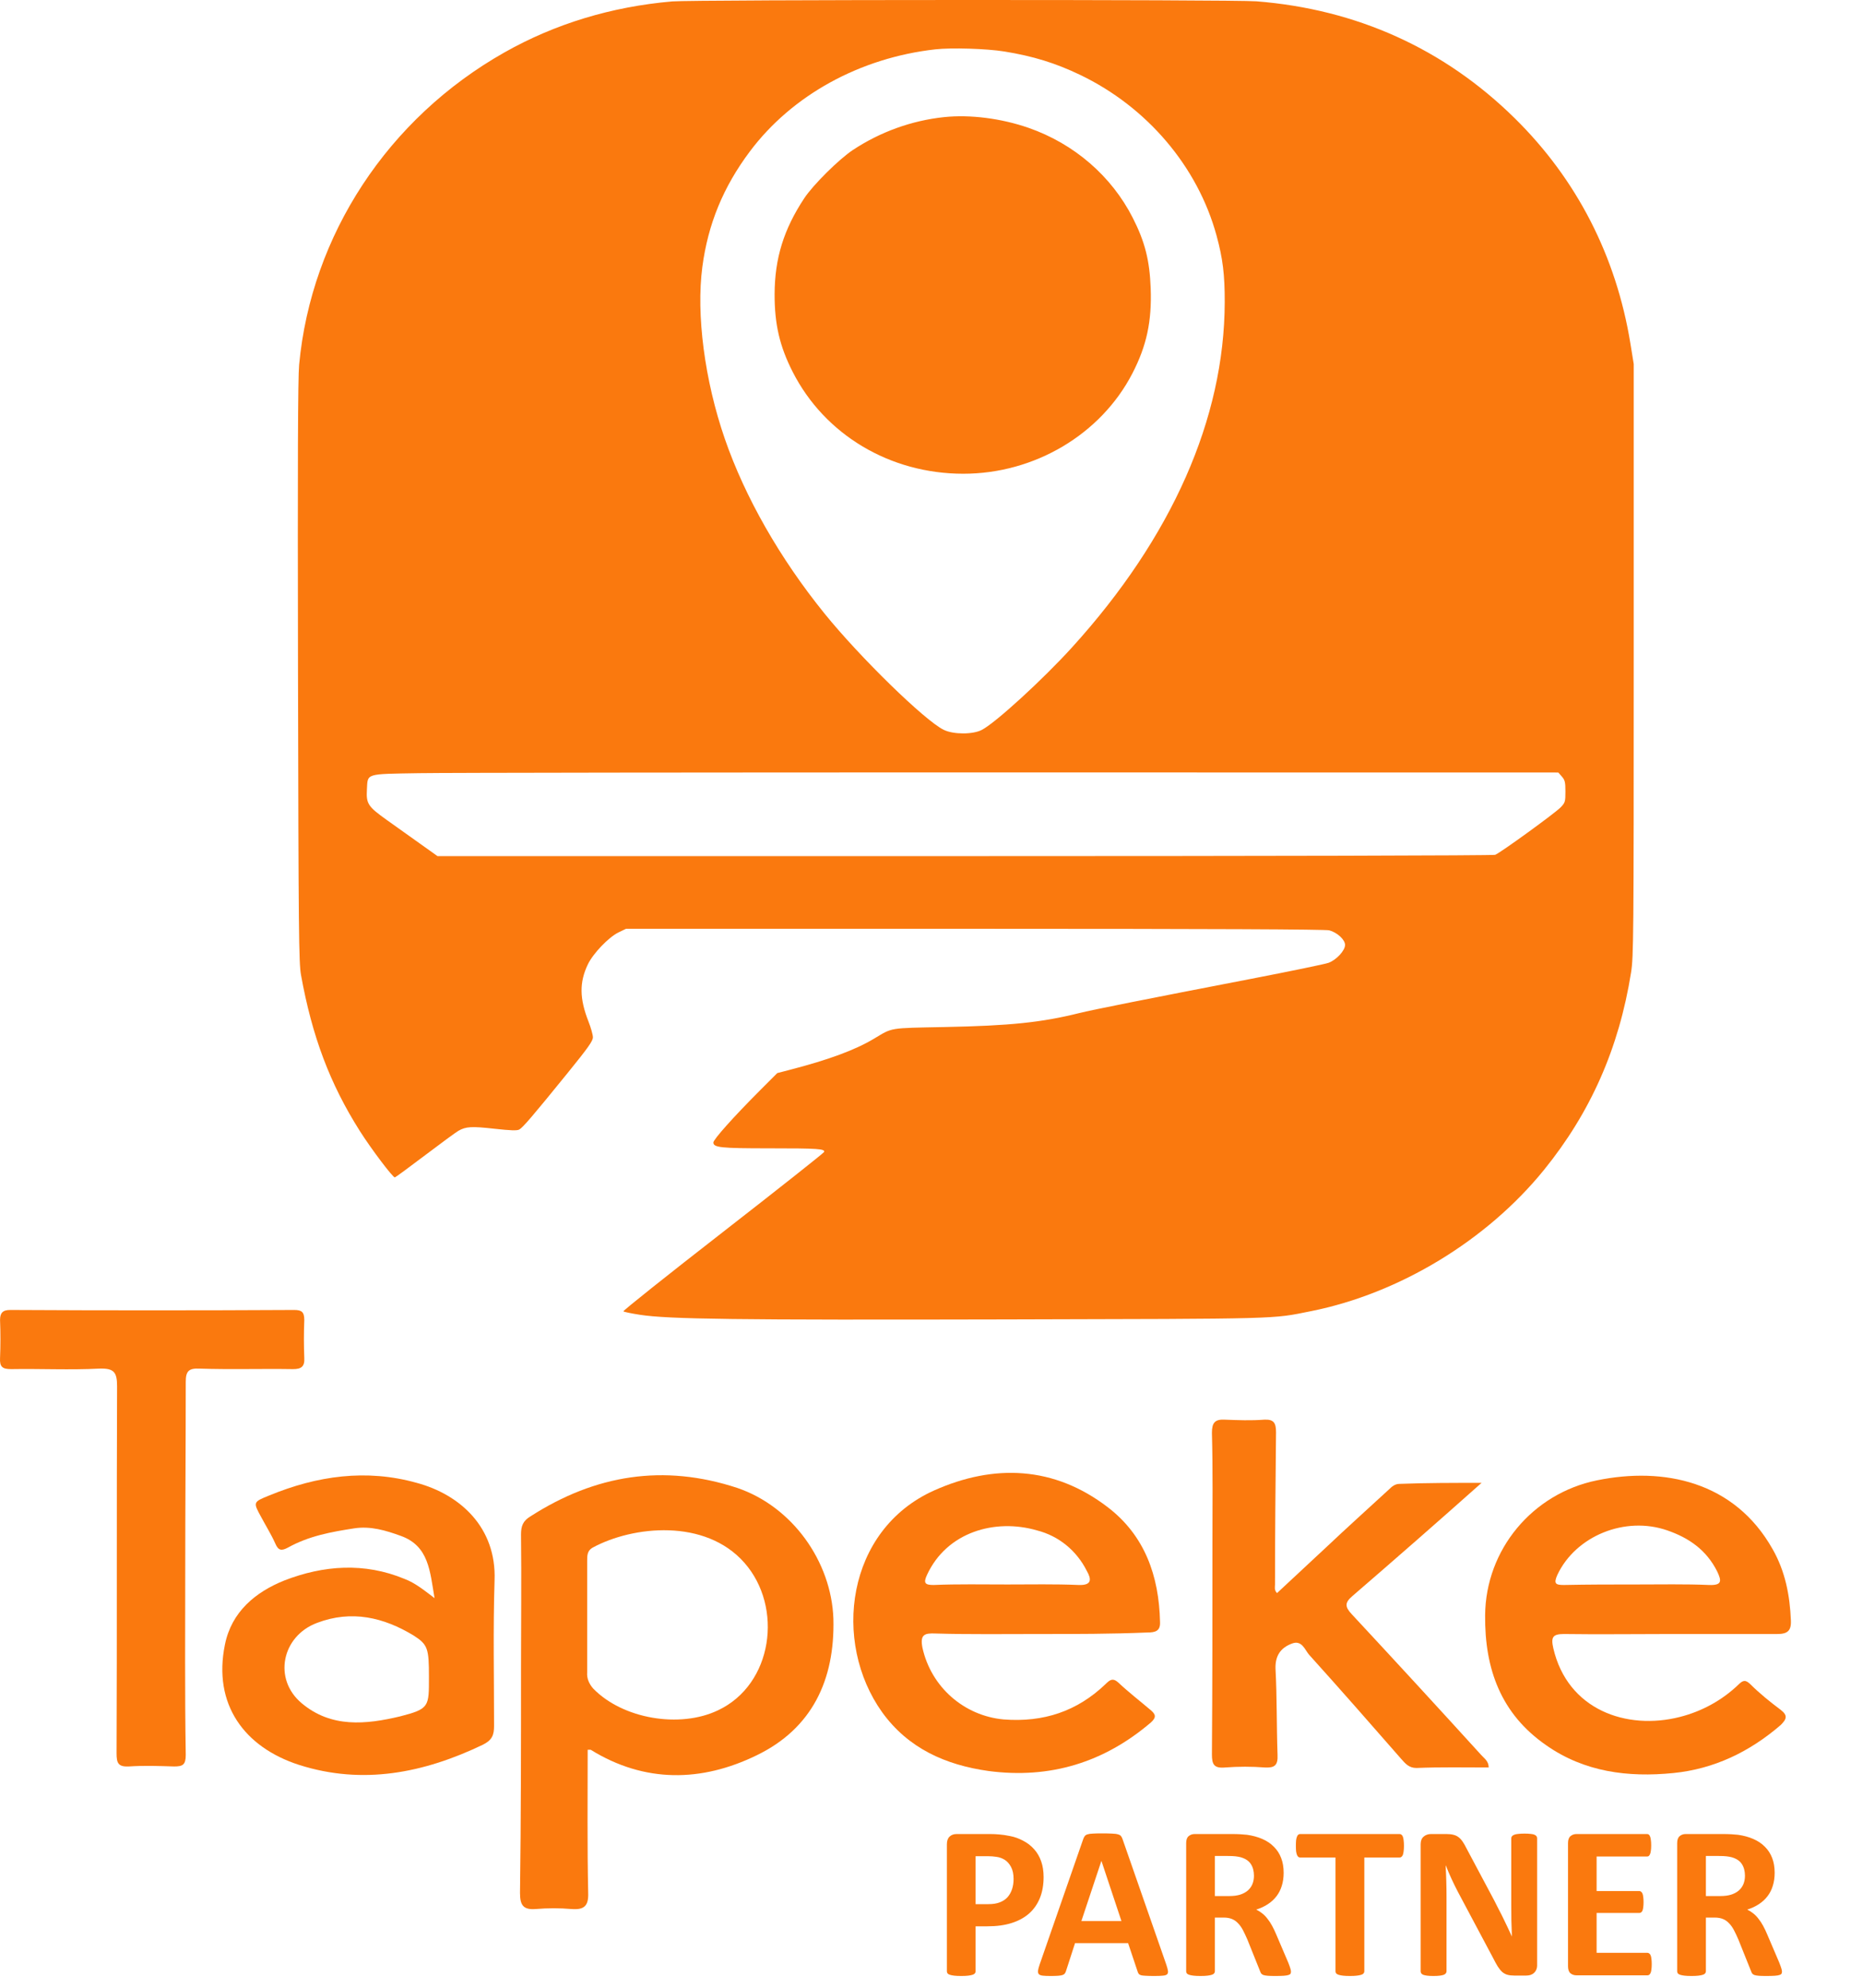 <svg width="150" height="160" viewBox="0 0 150 160" fill="none" xmlns="http://www.w3.org/2000/svg">
<path d="M84.026 151.081C84.026 151.72 83.927 152.285 83.728 152.777C83.528 153.27 83.238 153.686 82.857 154.025C82.477 154.359 82.008 154.614 81.451 154.79C80.9 154.966 80.25 155.054 79.5 155.054H78.551V158.684C78.551 158.742 78.53 158.795 78.489 158.842C78.454 158.889 78.393 158.927 78.305 158.956C78.217 158.985 78.1 159.009 77.953 159.026C77.807 159.044 77.619 159.053 77.391 159.053C77.168 159.053 76.981 159.044 76.828 159.026C76.682 159.009 76.564 158.985 76.477 158.956C76.389 158.927 76.327 158.889 76.292 158.842C76.257 158.795 76.239 158.742 76.239 158.684V148.453C76.239 148.178 76.31 147.973 76.45 147.838C76.597 147.697 76.787 147.627 77.022 147.627H79.702C79.972 147.627 80.227 147.639 80.467 147.662C80.713 147.68 81.006 147.724 81.346 147.794C81.686 147.858 82.028 147.981 82.374 148.163C82.726 148.345 83.024 148.576 83.27 148.857C83.517 149.133 83.704 149.458 83.833 149.833C83.962 150.202 84.026 150.618 84.026 151.081ZM81.609 151.248C81.609 150.85 81.539 150.521 81.398 150.264C81.258 150.006 81.085 149.815 80.88 149.692C80.675 149.569 80.458 149.493 80.23 149.464C80.007 149.429 79.775 149.411 79.535 149.411H78.551V153.27H79.588C79.957 153.27 80.265 153.22 80.511 153.12C80.763 153.021 80.968 152.883 81.126 152.707C81.284 152.525 81.404 152.312 81.486 152.065C81.568 151.813 81.609 151.541 81.609 151.248ZM93.905 158.139C93.976 158.35 94.019 158.517 94.037 158.64C94.055 158.763 94.031 158.856 93.967 158.921C93.902 158.979 93.788 159.015 93.624 159.026C93.46 159.044 93.234 159.053 92.947 159.053C92.648 159.053 92.414 159.047 92.244 159.035C92.08 159.029 91.954 159.015 91.866 158.991C91.778 158.962 91.717 158.924 91.682 158.877C91.647 158.83 91.617 158.769 91.594 158.692L90.829 156.407H86.558L85.837 158.631C85.814 158.713 85.781 158.783 85.74 158.842C85.705 158.895 85.644 158.938 85.556 158.974C85.474 159.003 85.353 159.023 85.195 159.035C85.043 159.047 84.841 159.053 84.589 159.053C84.319 159.053 84.108 159.044 83.956 159.026C83.804 159.009 83.698 158.968 83.64 158.903C83.581 158.833 83.561 158.736 83.578 158.613C83.596 158.49 83.64 158.326 83.71 158.121L87.217 148.031C87.252 147.932 87.293 147.853 87.34 147.794C87.387 147.729 87.46 147.683 87.56 147.653C87.665 147.618 87.809 147.598 87.99 147.592C88.172 147.58 88.412 147.574 88.711 147.574C89.057 147.574 89.332 147.58 89.537 147.592C89.742 147.598 89.9 147.618 90.012 147.653C90.129 147.683 90.211 147.729 90.258 147.794C90.311 147.858 90.355 147.946 90.39 148.058L93.905 158.139ZM88.685 149.798H88.676L87.067 154.632H90.293L88.685 149.798ZM103.942 158.701C103.942 158.766 103.931 158.821 103.907 158.868C103.884 158.909 103.828 158.944 103.74 158.974C103.652 159.003 103.523 159.023 103.354 159.035C103.184 159.047 102.952 159.053 102.659 159.053C102.413 159.053 102.217 159.047 102.07 159.035C101.924 159.023 101.807 159.003 101.719 158.974C101.637 158.938 101.578 158.897 101.543 158.851C101.508 158.798 101.479 158.736 101.455 158.666L100.436 156.126C100.312 155.839 100.192 155.584 100.075 155.361C99.958 155.139 99.826 154.954 99.68 154.808C99.539 154.655 99.375 154.541 99.188 154.465C99 154.389 98.783 154.351 98.537 154.351H97.816V158.684C97.816 158.742 97.796 158.795 97.755 158.842C97.72 158.889 97.658 158.927 97.57 158.956C97.482 158.985 97.365 159.009 97.219 159.026C97.072 159.044 96.885 159.053 96.656 159.053C96.434 159.053 96.246 159.044 96.094 159.026C95.947 159.009 95.83 158.985 95.742 158.956C95.654 158.927 95.593 158.889 95.558 158.842C95.522 158.795 95.505 158.742 95.505 158.684V148.356C95.505 148.099 95.569 147.914 95.698 147.803C95.833 147.686 95.997 147.627 96.19 147.627H99.135C99.434 147.627 99.68 147.633 99.873 147.645C100.066 147.656 100.242 147.671 100.4 147.688C100.857 147.753 101.268 147.864 101.631 148.022C102 148.181 102.311 148.389 102.562 148.646C102.82 148.898 103.017 149.2 103.151 149.552C103.286 149.897 103.354 150.296 103.354 150.747C103.354 151.128 103.304 151.477 103.204 151.793C103.11 152.104 102.97 152.382 102.782 152.628C102.595 152.874 102.363 153.088 102.088 153.27C101.812 153.451 101.499 153.598 101.147 153.709C101.317 153.791 101.476 153.891 101.622 154.008C101.774 154.125 101.915 154.269 102.044 154.438C102.179 154.603 102.305 154.793 102.422 155.01C102.539 155.221 102.653 155.461 102.765 155.73L103.723 157.972C103.811 158.194 103.869 158.358 103.898 158.464C103.928 158.563 103.942 158.643 103.942 158.701ZM100.963 150.984C100.963 150.609 100.878 150.293 100.708 150.035C100.538 149.777 100.26 149.596 99.873 149.49C99.756 149.461 99.621 149.438 99.469 149.42C99.322 149.402 99.117 149.394 98.853 149.394H97.816V152.619H98.994C99.322 152.619 99.609 152.581 99.856 152.505C100.102 152.423 100.307 152.312 100.471 152.171C100.635 152.024 100.758 151.852 100.84 151.652C100.922 151.453 100.963 151.23 100.963 150.984ZM113.039 148.576C113.039 148.746 113.03 148.893 113.013 149.016C113.001 149.133 112.98 149.229 112.951 149.306C112.922 149.376 112.884 149.429 112.837 149.464C112.796 149.499 112.749 149.517 112.696 149.517H109.849V158.684C109.849 158.742 109.828 158.795 109.787 158.842C109.752 158.889 109.69 158.927 109.603 158.956C109.515 158.985 109.395 159.009 109.242 159.026C109.096 159.044 108.911 159.053 108.688 159.053C108.466 159.053 108.278 159.044 108.126 159.026C107.979 159.009 107.862 158.985 107.774 158.956C107.687 158.927 107.622 158.889 107.581 158.842C107.546 158.795 107.528 158.742 107.528 158.684V149.517H104.681C104.622 149.517 104.572 149.499 104.531 149.464C104.49 149.429 104.455 149.376 104.426 149.306C104.396 149.229 104.373 149.133 104.355 149.016C104.344 148.893 104.338 148.746 104.338 148.576C104.338 148.4 104.344 148.251 104.355 148.128C104.373 148.005 104.396 147.908 104.426 147.838C104.455 147.762 104.49 147.709 104.531 147.68C104.572 147.645 104.622 147.627 104.681 147.627H112.696C112.749 147.627 112.796 147.645 112.837 147.68C112.884 147.709 112.922 147.762 112.951 147.838C112.98 147.908 113.001 148.005 113.013 148.128C113.03 148.251 113.039 148.4 113.039 148.576ZM123.762 158.191C123.762 158.326 123.738 158.446 123.691 158.552C123.645 158.657 123.58 158.745 123.498 158.815C123.422 158.886 123.328 158.938 123.217 158.974C123.111 159.003 123.003 159.018 122.892 159.018H121.907C121.702 159.018 121.523 158.997 121.371 158.956C121.225 158.915 121.087 158.842 120.958 158.736C120.835 158.625 120.715 158.479 120.598 158.297C120.48 158.109 120.349 157.869 120.202 157.576L117.372 152.259C117.208 151.942 117.041 151.603 116.871 151.239C116.701 150.87 116.549 150.513 116.414 150.167H116.396C116.42 150.589 116.438 151.011 116.449 151.433C116.461 151.849 116.467 152.279 116.467 152.725V158.675C116.467 158.733 116.449 158.786 116.414 158.833C116.385 158.88 116.329 158.921 116.247 158.956C116.171 158.985 116.065 159.009 115.931 159.026C115.796 159.044 115.623 159.053 115.412 159.053C115.207 159.053 115.037 159.044 114.902 159.026C114.768 159.009 114.662 158.985 114.586 158.956C114.51 158.921 114.457 158.88 114.428 158.833C114.398 158.786 114.384 158.733 114.384 158.675V148.453C114.384 148.178 114.463 147.973 114.621 147.838C114.785 147.697 114.984 147.627 115.219 147.627H116.458C116.681 147.627 116.868 147.647 117.021 147.688C117.173 147.724 117.308 147.785 117.425 147.873C117.548 147.961 117.662 148.084 117.768 148.242C117.873 148.395 117.981 148.585 118.093 148.813L120.308 152.971C120.437 153.223 120.562 153.472 120.686 153.718C120.814 153.958 120.938 154.201 121.055 154.447C121.172 154.688 121.286 154.925 121.397 155.159C121.509 155.394 121.617 155.628 121.723 155.862H121.731C121.714 155.452 121.699 155.024 121.688 154.579C121.682 154.134 121.679 153.709 121.679 153.305V147.97C121.679 147.911 121.696 147.858 121.731 147.812C121.767 147.765 121.825 147.724 121.907 147.688C121.989 147.653 122.098 147.63 122.232 147.618C122.367 147.601 122.54 147.592 122.751 147.592C122.95 147.592 123.117 147.601 123.252 147.618C123.387 147.63 123.489 147.653 123.56 147.688C123.636 147.724 123.688 147.765 123.718 147.812C123.747 147.858 123.762 147.911 123.762 147.97V158.191ZM132.99 158.095C132.99 158.265 132.981 158.408 132.964 158.525C132.952 158.637 132.932 158.728 132.902 158.798C132.873 158.868 132.835 158.921 132.788 158.956C132.747 158.985 132.7 159 132.647 159H126.935C126.741 159 126.577 158.944 126.442 158.833C126.313 158.716 126.249 158.528 126.249 158.271V148.356C126.249 148.099 126.313 147.914 126.442 147.803C126.577 147.686 126.741 147.627 126.935 147.627H132.612C132.665 147.627 132.712 147.642 132.753 147.671C132.794 147.7 132.829 147.753 132.858 147.829C132.888 147.899 132.908 147.993 132.92 148.11C132.938 148.222 132.946 148.365 132.946 148.541C132.946 148.705 132.938 148.846 132.92 148.963C132.908 149.074 132.888 149.165 132.858 149.235C132.829 149.306 132.794 149.358 132.753 149.394C132.712 149.423 132.665 149.438 132.612 149.438H128.552V152.215H131.988C132.041 152.215 132.088 152.232 132.129 152.268C132.176 152.297 132.214 152.347 132.243 152.417C132.272 152.481 132.293 152.572 132.305 152.689C132.322 152.801 132.331 152.938 132.331 153.103C132.331 153.272 132.322 153.413 132.305 153.524C132.293 153.636 132.272 153.727 132.243 153.797C132.214 153.861 132.176 153.908 132.129 153.938C132.088 153.967 132.041 153.981 131.988 153.981H128.552V157.189H132.647C132.7 157.189 132.747 157.207 132.788 157.242C132.835 157.271 132.873 157.321 132.902 157.392C132.932 157.462 132.952 157.556 132.964 157.673C132.981 157.784 132.99 157.925 132.99 158.095ZM143.476 158.701C143.476 158.766 143.464 158.821 143.44 158.868C143.417 158.909 143.361 158.944 143.273 158.974C143.186 159.003 143.057 159.023 142.887 159.035C142.717 159.047 142.485 159.053 142.192 159.053C141.946 159.053 141.75 159.047 141.604 159.035C141.457 159.023 141.34 159.003 141.252 158.974C141.17 158.938 141.111 158.897 141.076 158.851C141.041 158.798 141.012 158.736 140.988 158.666L139.969 156.126C139.846 155.839 139.726 155.584 139.608 155.361C139.491 155.139 139.359 154.954 139.213 154.808C139.072 154.655 138.908 154.541 138.721 154.465C138.533 154.389 138.316 154.351 138.07 154.351H137.35V158.684C137.35 158.742 137.329 158.795 137.288 158.842C137.253 158.889 137.191 158.927 137.104 158.956C137.016 158.985 136.898 159.009 136.752 159.026C136.605 159.044 136.418 159.053 136.189 159.053C135.967 159.053 135.779 159.044 135.627 159.026C135.48 159.009 135.363 158.985 135.275 158.956C135.188 158.927 135.126 158.889 135.091 158.842C135.056 158.795 135.038 158.742 135.038 158.684V148.356C135.038 148.099 135.103 147.914 135.231 147.803C135.366 147.686 135.53 147.627 135.724 147.627H138.668C138.967 147.627 139.213 147.633 139.406 147.645C139.6 147.656 139.775 147.671 139.934 147.688C140.391 147.753 140.801 147.864 141.164 148.022C141.533 148.181 141.844 148.389 142.096 148.646C142.354 148.898 142.55 149.2 142.685 149.552C142.819 149.897 142.887 150.296 142.887 150.747C142.887 151.128 142.837 151.477 142.737 151.793C142.644 152.104 142.503 152.382 142.315 152.628C142.128 152.874 141.896 153.088 141.621 153.27C141.346 153.451 141.032 153.598 140.681 153.709C140.851 153.791 141.009 153.891 141.155 154.008C141.308 154.125 141.448 154.269 141.577 154.438C141.712 154.603 141.838 154.793 141.955 155.01C142.072 155.221 142.187 155.461 142.298 155.73L143.256 157.972C143.344 158.194 143.402 158.358 143.432 158.464C143.461 158.563 143.476 158.643 143.476 158.701ZM140.496 150.984C140.496 150.609 140.411 150.293 140.241 150.035C140.071 149.777 139.793 149.596 139.406 149.49C139.289 149.461 139.154 149.438 139.002 149.42C138.855 149.402 138.65 149.394 138.387 149.394H137.35V152.619H138.527C138.855 152.619 139.143 152.581 139.389 152.505C139.635 152.423 139.84 152.312 140.004 152.171C140.168 152.024 140.291 151.852 140.373 151.652C140.455 151.453 140.496 151.23 140.496 150.984Z" fill="#FA790E"/>
<path d="M47.317 140.845C47.317 144.67 47.276 148.536 47.358 152.361C47.398 153.419 47.03 153.745 46.006 153.663C45.064 153.582 44.121 153.582 43.138 153.663C42.114 153.745 41.868 153.338 41.868 152.361C41.95 146.298 41.95 140.235 41.95 134.212C41.95 130.632 41.991 127.091 41.95 123.51C41.95 122.819 42.114 122.412 42.729 122.045C47.931 118.709 53.42 117.814 59.36 119.767C63.784 121.272 66.938 125.667 67.102 130.306C67.225 135.23 65.381 139.136 60.916 141.293C56.492 143.45 51.904 143.531 47.562 140.845C47.44 140.845 47.398 140.845 47.317 140.845ZM47.276 130.062C47.276 131.567 47.276 133.073 47.276 134.619C47.235 135.108 47.44 135.555 47.767 135.922C50.143 138.363 54.731 139.136 57.803 137.671C62.227 135.596 63.087 129.37 59.933 125.789C56.779 122.208 50.962 122.819 47.726 124.568C47.276 124.813 47.276 125.219 47.276 125.626C47.276 127.132 47.276 128.597 47.276 130.062Z" fill="#FA790E"/>
<path d="M134.486 131.527C131.619 131.527 128.751 131.567 125.925 131.527C125.023 131.527 124.86 131.771 125.064 132.666C126.211 137.631 130.963 139.299 135.264 138.2C137.026 137.753 138.664 136.857 139.975 135.596C140.344 135.23 140.548 135.189 140.958 135.596C141.695 136.328 142.556 137.02 143.375 137.631C143.948 138.078 143.866 138.363 143.375 138.851C140.876 141.008 138.009 142.392 134.732 142.717C131.086 143.083 127.563 142.636 124.491 140.479C120.845 137.956 119.534 134.335 119.575 130.021C119.616 124.731 123.385 120.214 128.587 119.156C133.953 118.058 139.647 119.238 142.719 124.69C143.744 126.481 144.112 128.434 144.194 130.428C144.235 131.283 143.907 131.527 143.088 131.527C140.18 131.527 137.312 131.527 134.486 131.527ZM131.782 127.539C133.708 127.539 135.674 127.498 137.599 127.58C138.664 127.62 138.623 127.254 138.255 126.481C137.394 124.772 136.002 123.795 134.24 123.185C130.84 122.005 126.867 123.632 125.392 126.766C125.064 127.498 125.269 127.58 125.925 127.58C127.891 127.539 129.816 127.539 131.782 127.539Z" fill="#FA790E"/>
<path d="M83.692 131.527C80.906 131.527 78.121 131.567 75.335 131.486C74.434 131.445 74.066 131.567 74.27 132.625C74.967 135.799 77.629 138.119 80.824 138.404C84.019 138.648 86.723 137.753 89.017 135.555C89.345 135.23 89.591 135.026 90.041 135.433C90.86 136.206 91.761 136.898 92.622 137.631C93.072 137.997 93.113 138.241 92.663 138.648C88.894 141.863 84.552 143.205 79.596 142.554C76.114 142.066 73.123 140.723 71.034 137.834C66.979 132.178 68.126 123.144 75.213 119.97C80.046 117.813 84.88 118.017 89.181 121.313C92.171 123.592 93.318 126.847 93.4 130.55C93.441 131.283 93.031 131.405 92.376 131.405C89.468 131.527 86.559 131.527 83.692 131.527ZM81.111 127.539C82.995 127.539 84.921 127.498 86.846 127.58C87.952 127.62 87.87 127.091 87.501 126.44C86.682 124.813 85.248 123.632 83.487 123.185C80.128 122.208 76.237 123.307 74.639 126.766C74.311 127.458 74.516 127.58 75.171 127.58C77.138 127.498 79.104 127.539 81.111 127.539Z" fill="#FA790E"/>
<path d="M34.987 128.638C34.618 126.481 34.536 124.446 32.283 123.633C31.054 123.185 29.825 122.819 28.515 123.022C26.671 123.307 24.869 123.633 23.189 124.568C22.657 124.853 22.411 124.813 22.165 124.243C21.838 123.51 21.428 122.859 21.059 122.168C20.363 120.906 20.363 120.906 21.674 120.377C25.524 118.79 29.498 118.22 33.553 119.36C37.035 120.296 39.984 122.941 39.82 127.213C39.697 131.12 39.779 135.026 39.779 138.933C39.779 139.665 39.615 140.072 38.878 140.438C34.127 142.717 29.211 143.694 24.091 142.066C19.667 140.642 17.127 137.183 18.11 132.381C18.642 129.736 20.568 128.149 22.903 127.213C26.057 125.993 29.334 125.749 32.57 127.091C33.43 127.417 34.127 127.987 34.987 128.638ZM34.536 134.986C34.536 132.707 34.454 132.381 33.307 131.649C30.89 130.184 28.31 129.574 25.524 130.632C22.698 131.69 21.96 135.148 24.295 137.102C26.671 139.096 29.457 138.811 32.201 138.16C34.577 137.549 34.536 137.387 34.536 134.986Z" fill="#FA790E"/>
<path d="M119.289 119.36C115.725 122.534 112.325 125.504 108.884 128.475C108.27 129.004 108.27 129.329 108.843 129.94C112.325 133.683 115.807 137.468 119.248 141.252C119.493 141.537 119.862 141.741 119.862 142.27C117.937 142.27 115.971 142.229 114.045 142.31C113.431 142.31 113.144 141.944 112.816 141.578C110.359 138.77 107.901 135.962 105.402 133.195C105.074 132.829 104.829 131.974 104.009 132.3C103.149 132.625 102.658 133.236 102.699 134.335C102.821 136.613 102.78 138.933 102.862 141.252C102.903 142.107 102.617 142.31 101.838 142.27C100.773 142.188 99.708 142.188 98.643 142.27C97.742 142.351 97.578 142.025 97.578 141.212C97.619 135.637 97.619 130.021 97.619 124.406C97.619 121.394 97.66 118.343 97.578 115.331C97.578 114.517 97.824 114.233 98.602 114.273C99.667 114.314 100.732 114.355 101.797 114.273C102.576 114.233 102.74 114.558 102.74 115.291C102.699 119.401 102.658 123.47 102.658 127.539C102.658 127.742 102.576 127.987 102.821 128.231C104.132 127.01 105.443 125.789 106.754 124.568C108.433 122.981 110.154 121.435 111.833 119.889C112.079 119.645 112.325 119.441 112.694 119.441C114.865 119.36 116.954 119.36 119.289 119.36Z" fill="#FA790E"/>
<path d="M14.915 126.278C14.915 131.283 14.874 136.288 14.956 141.252C14.956 142.066 14.71 142.188 14.014 142.188C12.785 142.148 11.556 142.107 10.368 142.188C9.508 142.229 9.385 141.903 9.385 141.13C9.426 131.283 9.385 121.435 9.426 111.588C9.426 110.448 9.18 110.123 7.992 110.163C5.616 110.285 3.281 110.163 0.906 110.204C0.209 110.204 -0.037 110.041 0.004 109.309C0.045 108.292 0.045 107.274 0.004 106.257C0.004 105.687 0.209 105.443 0.824 105.443C8.443 105.484 16.062 105.484 23.681 105.443C24.295 105.443 24.5 105.606 24.5 106.257C24.459 107.274 24.459 108.292 24.5 109.309C24.541 110.001 24.254 110.204 23.599 110.204C21.1 110.163 18.561 110.245 16.062 110.163C15.202 110.123 14.956 110.367 14.956 111.221C14.956 116.267 14.915 121.313 14.915 126.278Z" fill="#FA790E"/>
<path fill-rule="evenodd" clip-rule="evenodd" d="M54.126 0.114C49.227 0.538 44.682 1.92 40.608 4.224C31.242 9.52 25.061 18.922 24.085 29.357C23.985 30.427 23.961 37.075 23.994 54.107C24.036 75.102 24.06 77.501 24.235 78.478C25.127 83.421 26.563 87.233 28.966 91.028C29.874 92.462 31.617 94.773 31.791 94.773C31.835 94.773 32.926 93.974 34.215 92.997C35.504 92.02 36.719 91.13 36.915 91.019C37.516 90.677 37.971 90.651 39.799 90.855C41.12 91.001 41.623 91.018 41.807 90.92C42.09 90.77 42.885 89.841 45.709 86.361C47.363 84.321 47.738 83.791 47.738 83.494C47.738 83.293 47.578 82.725 47.384 82.231C46.655 80.377 46.64 79.071 47.33 77.628C47.751 76.747 49.006 75.438 49.794 75.056L50.408 74.759L78.496 74.761C97.671 74.763 106.725 74.803 107.03 74.886C107.675 75.063 108.298 75.64 108.298 76.061C108.298 76.516 107.598 77.271 106.96 77.503C106.687 77.602 103.857 78.186 100.669 78.802C92.303 80.416 87.911 81.291 86.894 81.546C83.867 82.302 81.325 82.565 76.054 82.669C71.519 82.759 71.895 82.697 70.369 83.608C68.842 84.52 66.74 85.298 63.588 86.115L62.583 86.376L61.163 87.797C59.073 89.89 57.438 91.718 57.438 91.962C57.438 92.371 58.028 92.432 61.935 92.432C65.873 92.432 66.45 92.471 66.349 92.73C66.316 92.815 62.648 95.716 58.197 99.177C53.746 102.637 50.144 105.507 50.193 105.554C50.242 105.601 50.84 105.726 51.523 105.831C53.827 106.188 59.248 106.256 80.857 106.205C103.504 106.151 102.34 106.182 105.558 105.539C112.66 104.12 119.696 99.857 124.303 94.184C128.07 89.544 130.357 84.362 131.326 78.273C131.527 77.006 131.54 75.518 131.54 53.113V29.299L131.272 27.65C130.127 20.615 126.955 14.437 121.964 9.522C116.287 3.931 109.238 0.741 101.154 0.105C99.308 -0.041 55.813 -0.032 54.126 0.114ZM80.857 4.143C83.173 4.517 84.979 5.073 86.964 6.026C92.359 8.613 96.436 13.413 97.95 18.96C98.456 20.815 98.614 22.104 98.609 24.322C98.586 33.692 94.357 43.252 86.319 52.105C83.965 54.698 80.16 58.178 79.05 58.753C78.32 59.131 76.764 59.128 75.983 58.746C74.46 58.003 69.23 52.901 66.38 49.378C62.796 44.95 59.983 40.02 58.36 35.325C56.736 30.628 56.041 25.318 56.55 21.482C57.007 18.027 58.235 15.047 60.374 12.192C63.769 7.662 69.239 4.652 75.311 3.972C76.605 3.827 79.436 3.914 80.857 4.143ZM76.007 9.428C73.405 9.703 70.882 10.613 68.675 12.07C67.554 12.811 65.463 14.884 64.752 15.962C63.097 18.468 62.376 20.804 62.368 23.682C62.362 26.101 62.776 27.88 63.825 29.938C66.403 34.996 71.656 38.131 77.554 38.133C83.302 38.135 88.643 34.965 91.181 30.043C92.323 27.829 92.744 25.869 92.648 23.213C92.566 20.958 92.186 19.462 91.207 17.538C89.494 14.171 86.486 11.572 82.823 10.294C80.627 9.528 78.098 9.206 76.007 9.428ZM125.755 62.51C126.001 62.794 126.04 62.958 126.04 63.712C126.04 64.536 126.019 64.607 125.656 64.986C125.212 65.449 120.794 68.652 120.384 68.807C120.227 68.867 102.014 68.911 77.668 68.911H35.225L33.823 67.912C33.052 67.362 31.851 66.506 31.153 66.01C29.623 64.921 29.477 64.697 29.542 63.551C29.618 62.23 29.36 62.31 33.756 62.235C35.819 62.199 57.299 62.173 81.488 62.176L125.469 62.182L125.755 62.51Z" fill="#FA790E"/>
</svg>
